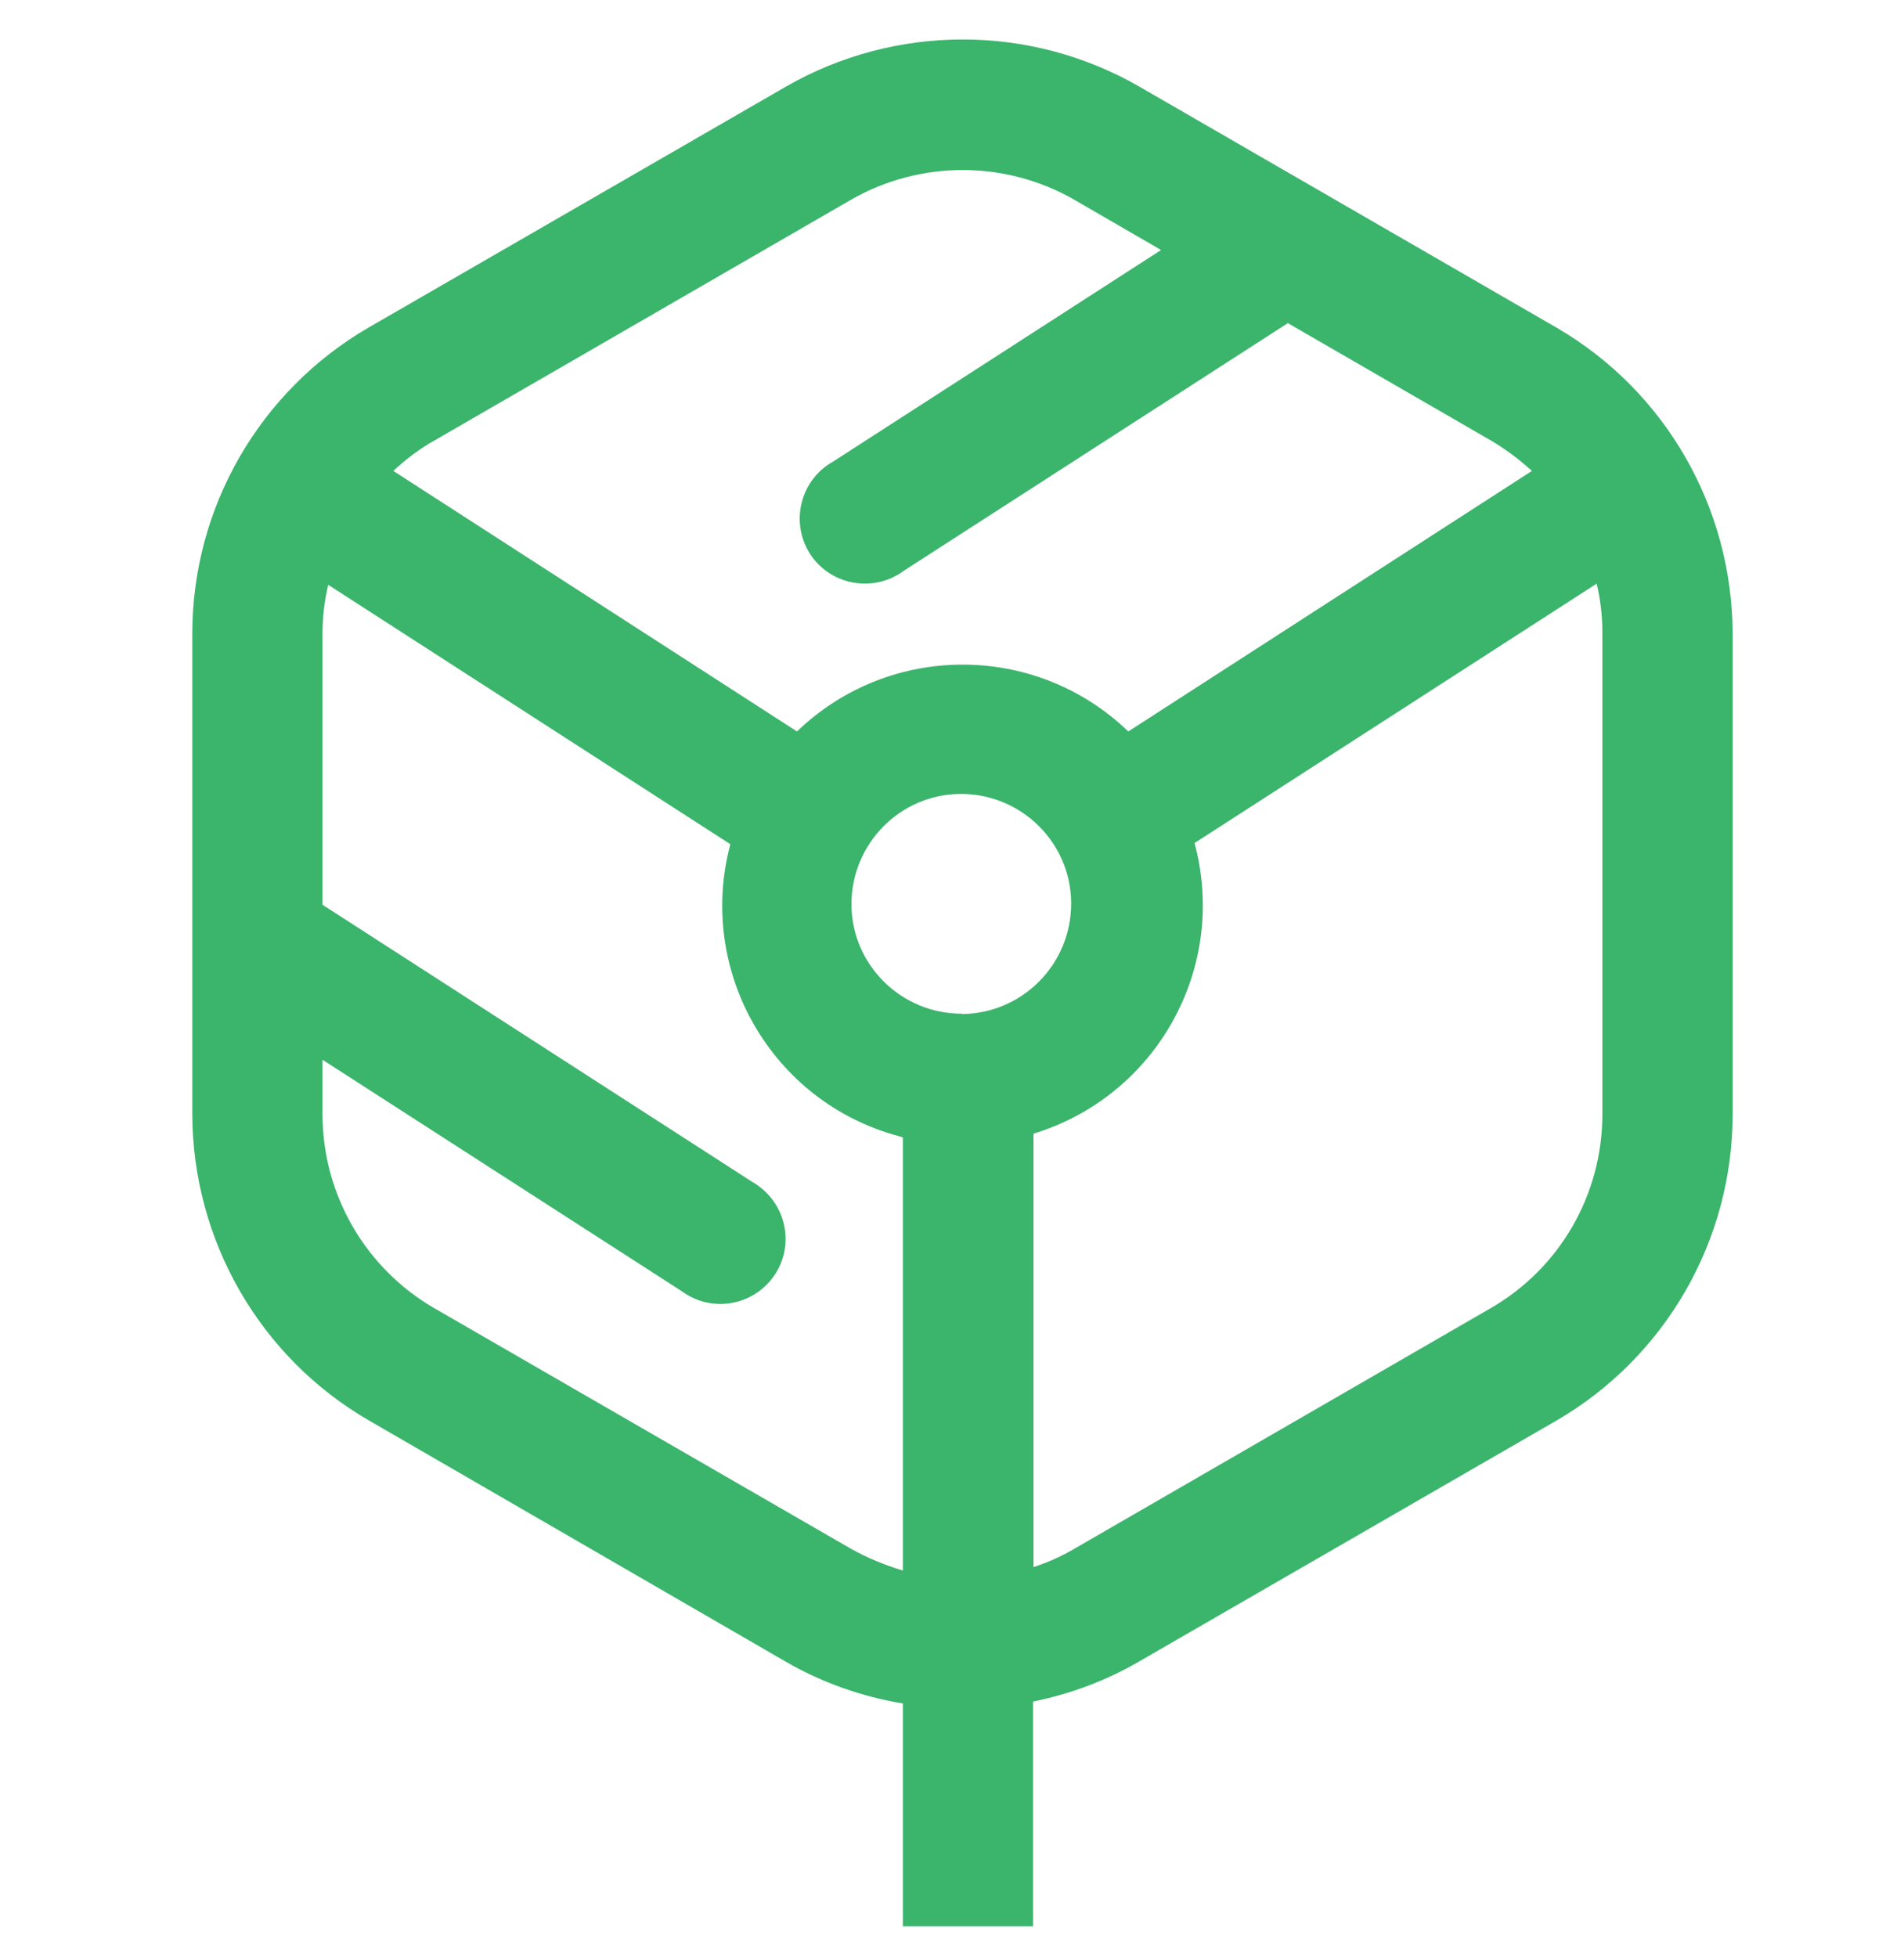 <svg width="36" height="37" viewBox="0 0 36 37" fill="none" xmlns="http://www.w3.org/2000/svg">
<g clip-path="url(#clip0_1_15360)">
<path d="M29.419 6.187L21.542 1.637C19.476 0.449 16.927 0.449 14.861 1.637L6.977 6.187C4.91 7.383 3.636 9.593 3.636 11.976V21.063C3.643 23.446 4.91 25.656 6.977 26.852L14.853 31.409C15.537 31.805 16.293 32.072 17.071 32.201V36.413H19.533V32.165C20.239 32.021 20.916 31.769 21.535 31.409L29.419 26.859C31.485 25.663 32.76 23.453 32.76 21.063V11.976C32.752 9.586 31.485 7.383 29.419 6.187ZM16.092 3.775C17.395 3.027 19.008 3.027 20.311 3.775L21.953 4.726L15.746 8.729C15.156 9.06 14.947 9.816 15.278 10.407C15.609 10.997 16.365 11.206 16.956 10.875C16.999 10.853 17.042 10.824 17.078 10.796L24.35 6.108L28.188 8.326C28.468 8.491 28.728 8.686 28.965 8.902L21.333 13.827C19.584 12.142 16.819 12.142 15.069 13.827L7.437 8.902C7.675 8.679 7.934 8.484 8.215 8.326L16.092 3.775ZM18.194 19.162C17.049 19.169 16.106 18.247 16.099 17.103C16.092 15.958 17.013 15.015 18.158 15.008C19.303 15 20.246 15.922 20.253 17.067C20.253 17.074 20.253 17.074 20.253 17.081C20.253 18.233 19.325 19.162 18.18 19.169L18.194 19.162ZM16.092 29.278L8.208 24.727C6.905 23.971 6.098 22.575 6.098 21.063V20.033L12.895 24.411C13.442 24.814 14.213 24.692 14.616 24.144C15.019 23.597 14.896 22.827 14.349 22.424C14.313 22.395 14.27 22.366 14.227 22.344L6.098 17.103V11.976C6.098 11.667 6.134 11.357 6.206 11.055L13.809 15.958C13.168 18.363 14.594 20.84 17.006 21.48L17.071 21.502V29.688C16.733 29.587 16.401 29.451 16.092 29.278ZM30.297 21.063C30.297 22.575 29.498 23.971 28.188 24.727L20.311 29.278C20.066 29.422 19.807 29.537 19.541 29.623V21.43C21.873 20.717 23.22 18.291 22.586 15.936L30.189 11.033C30.261 11.335 30.297 11.645 30.297 11.955V21.063Z" fill="#3BB46C"/>
</g>
<defs>
<clipPath id="clip0_1_15360">
<rect width="36" height="36" fill="white" transform="translate(0 0.578)"/>
</clipPath>
</defs>
</svg>
